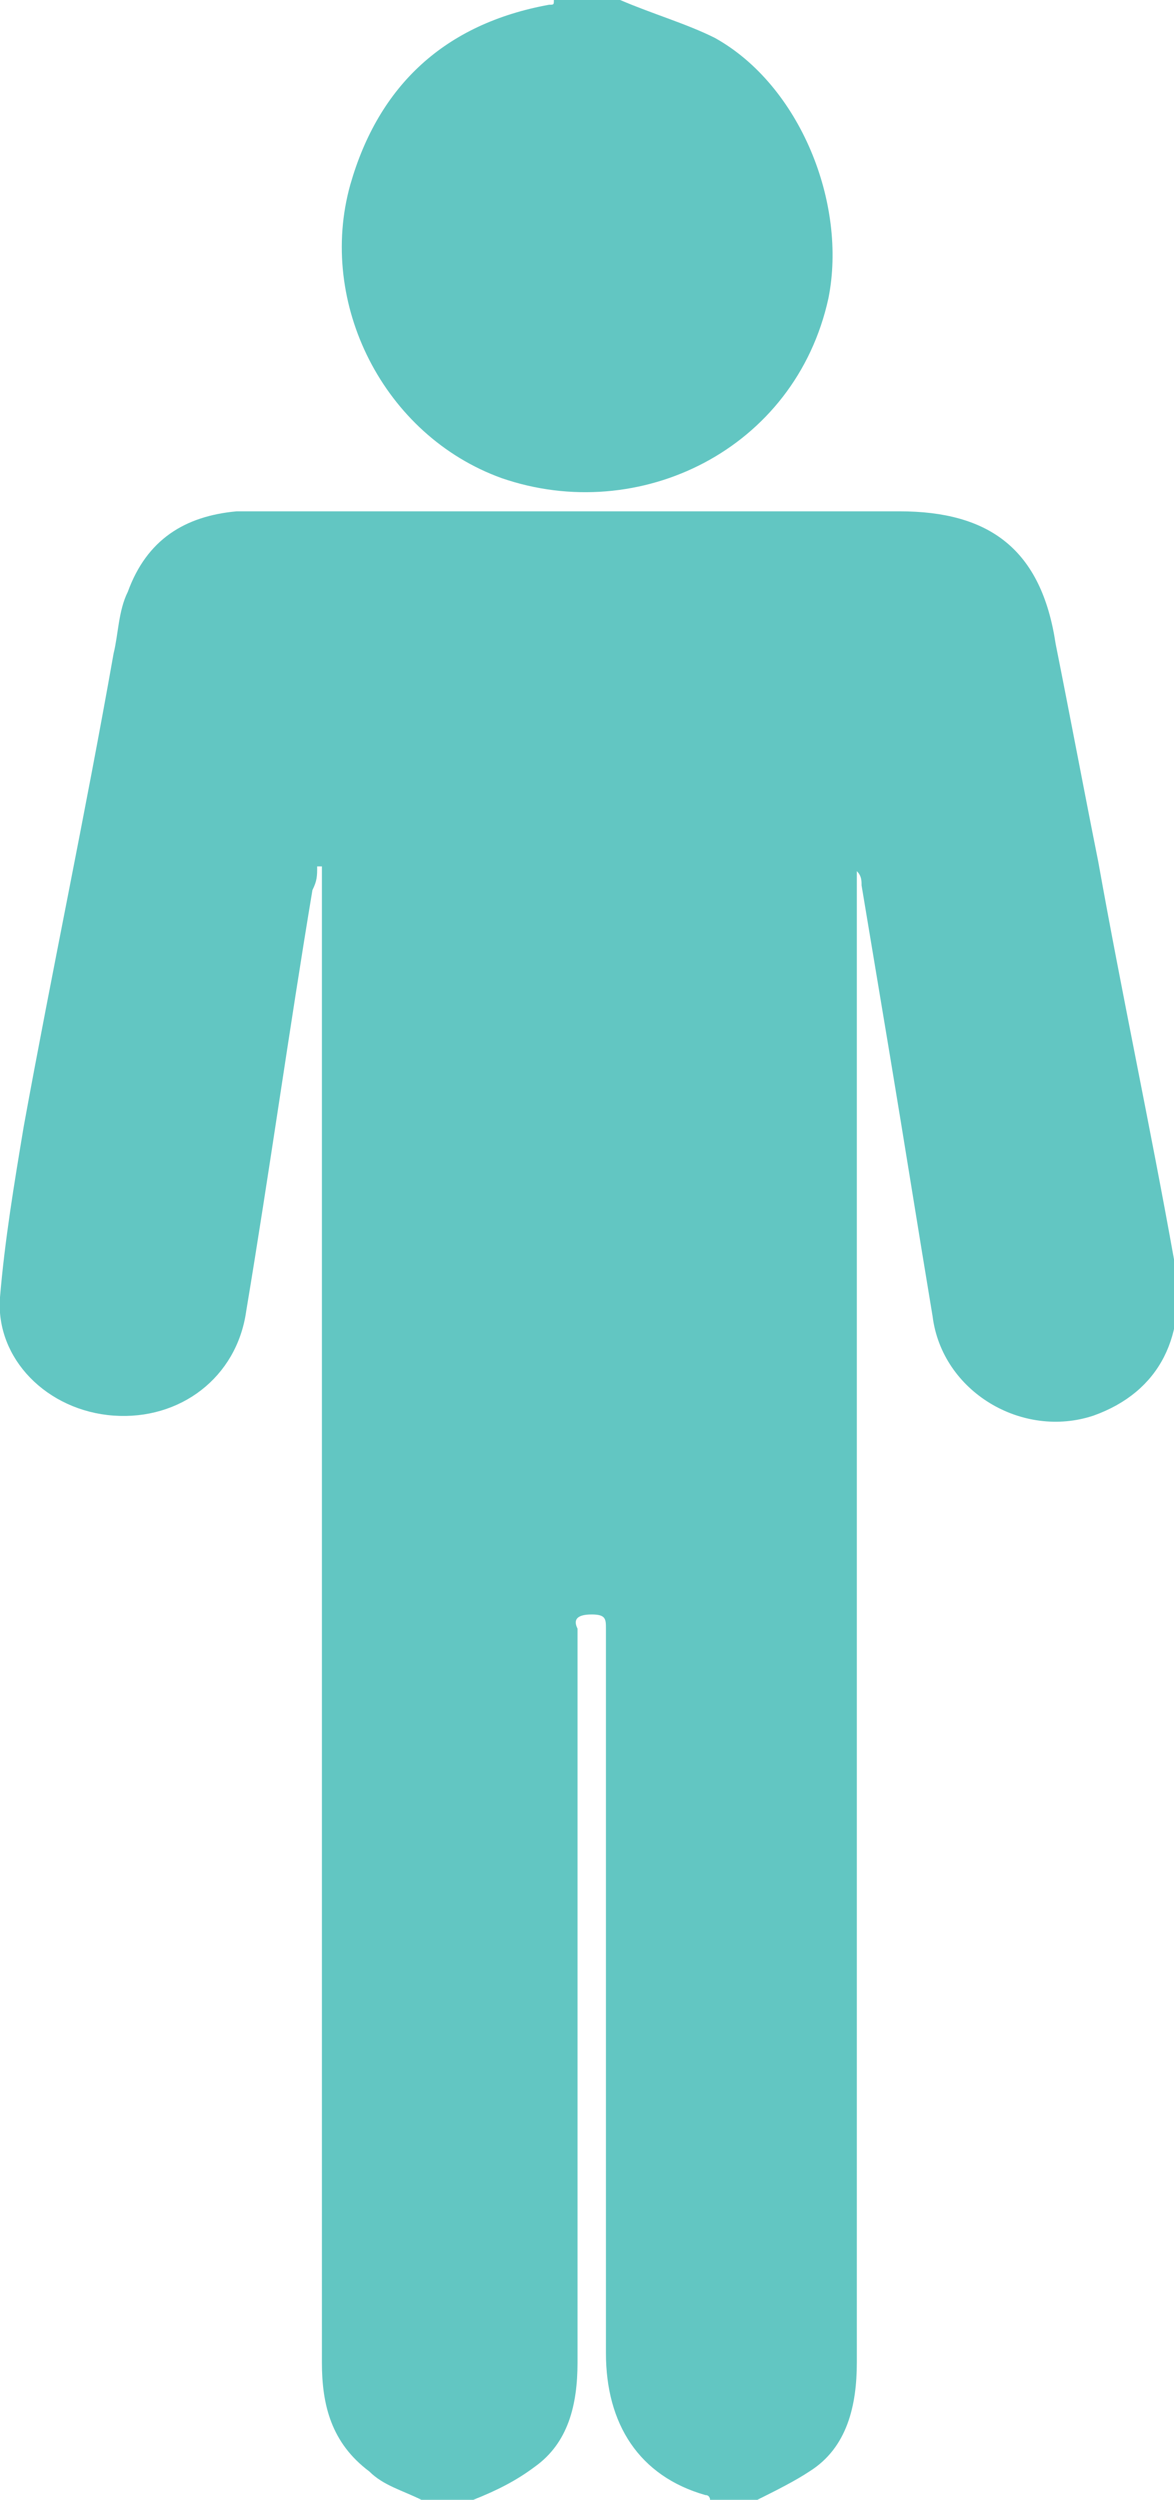 <?xml version="1.0" encoding="utf-8"?>
<!-- Generator: Adobe Illustrator 18.0.0, SVG Export Plug-In . SVG Version: 6.00 Build 0)  -->
<!DOCTYPE svg PUBLIC "-//W3C//DTD SVG 1.1//EN" "http://www.w3.org/Graphics/SVG/1.1/DTD/svg11.dtd">
<svg version="1.1" id="Layer_1" xmlns="http://www.w3.org/2000/svg" xmlns:xlink="http://www.w3.org/1999/xlink" x="0px" y="0px"
	 viewBox="0 0 24.8 52.8" enable-background="new 0 0 24.8 52.8" xml:space="preserve">
<g id="camera">
	<g>
		<path fill="#62C6C2" d="M8.9,52.8c-0.4-0.2-0.8-0.3-1.1-0.6c-0.8-0.6-1-1.4-1-2.3c0-5.4,0-10.8,0-16.2c0-4.9,0-9.8,0-14.8
			c0-0.2,0-0.4,0-0.6c0,0-0.1,0-0.1,0c0,0.2,0,0.3-0.1,0.5c-0.5,3-0.9,5.9-1.4,8.9C5,29.1,3.8,30,2.4,29.9C1,29.8-0.1,28.7,0,27.4
			c0.1-1.2,0.3-2.4,0.5-3.6c0.6-3.3,1.3-6.6,1.9-10c0.1-0.4,0.1-0.9,0.3-1.3c0.4-1.1,1.2-1.6,2.3-1.7c0.2,0,0.4,0,0.6,0
			c4.5,0,8.9,0,13.4,0c1.9,0,3,0.8,3.3,2.8c0.3,1.5,0.6,3.1,0.9,4.6c0.5,2.8,1.1,5.6,1.6,8.4c0.3,1.6-0.3,2.8-1.7,3.3
			c-1.5,0.5-3.2-0.5-3.4-2.1c-0.3-1.8-0.6-3.7-0.9-5.5c-0.2-1.2-0.4-2.4-0.6-3.6c0-0.1,0-0.2-0.1-0.3c0,0.2,0,0.5,0,0.7
			c0,10.3,0,20.5,0,30.8c0,0.9-0.2,1.8-1,2.3c-0.3,0.2-0.7,0.4-1.1,0.6c-0.3,0-0.7,0-1,0c0,0,0-0.1-0.1-0.1c-1.4-0.4-2.1-1.5-2.1-3
			c0-4.8,0-9.6,0-14.4c0-0.3,0-0.6,0-0.9c0-0.2,0-0.3-0.3-0.3c-0.3,0-0.4,0.1-0.3,0.3c0,0.1,0,0.3,0,0.4c0,5,0,10.1,0,15.1
			c0,0.9-0.2,1.7-0.9,2.2c-0.4,0.3-0.8,0.5-1.3,0.7C9.6,52.8,9.3,52.8,8.9,52.8z"/>
		<path fill="#62C6C2" d="M13.1,0c0.7,0.3,1.4,0.5,2,0.8c1.8,1,2.8,3.5,2.4,5.5c-0.7,3.2-4,4.8-6.9,3.8C8.1,9.2,6.7,6.4,7.4,3.9
			c0.6-2.1,2-3.4,4.2-3.8c0.1,0,0.1,0,0.1-0.1C12.2,0,12.6,0,13.1,0z"/>
	</g>
</g>
</svg>
